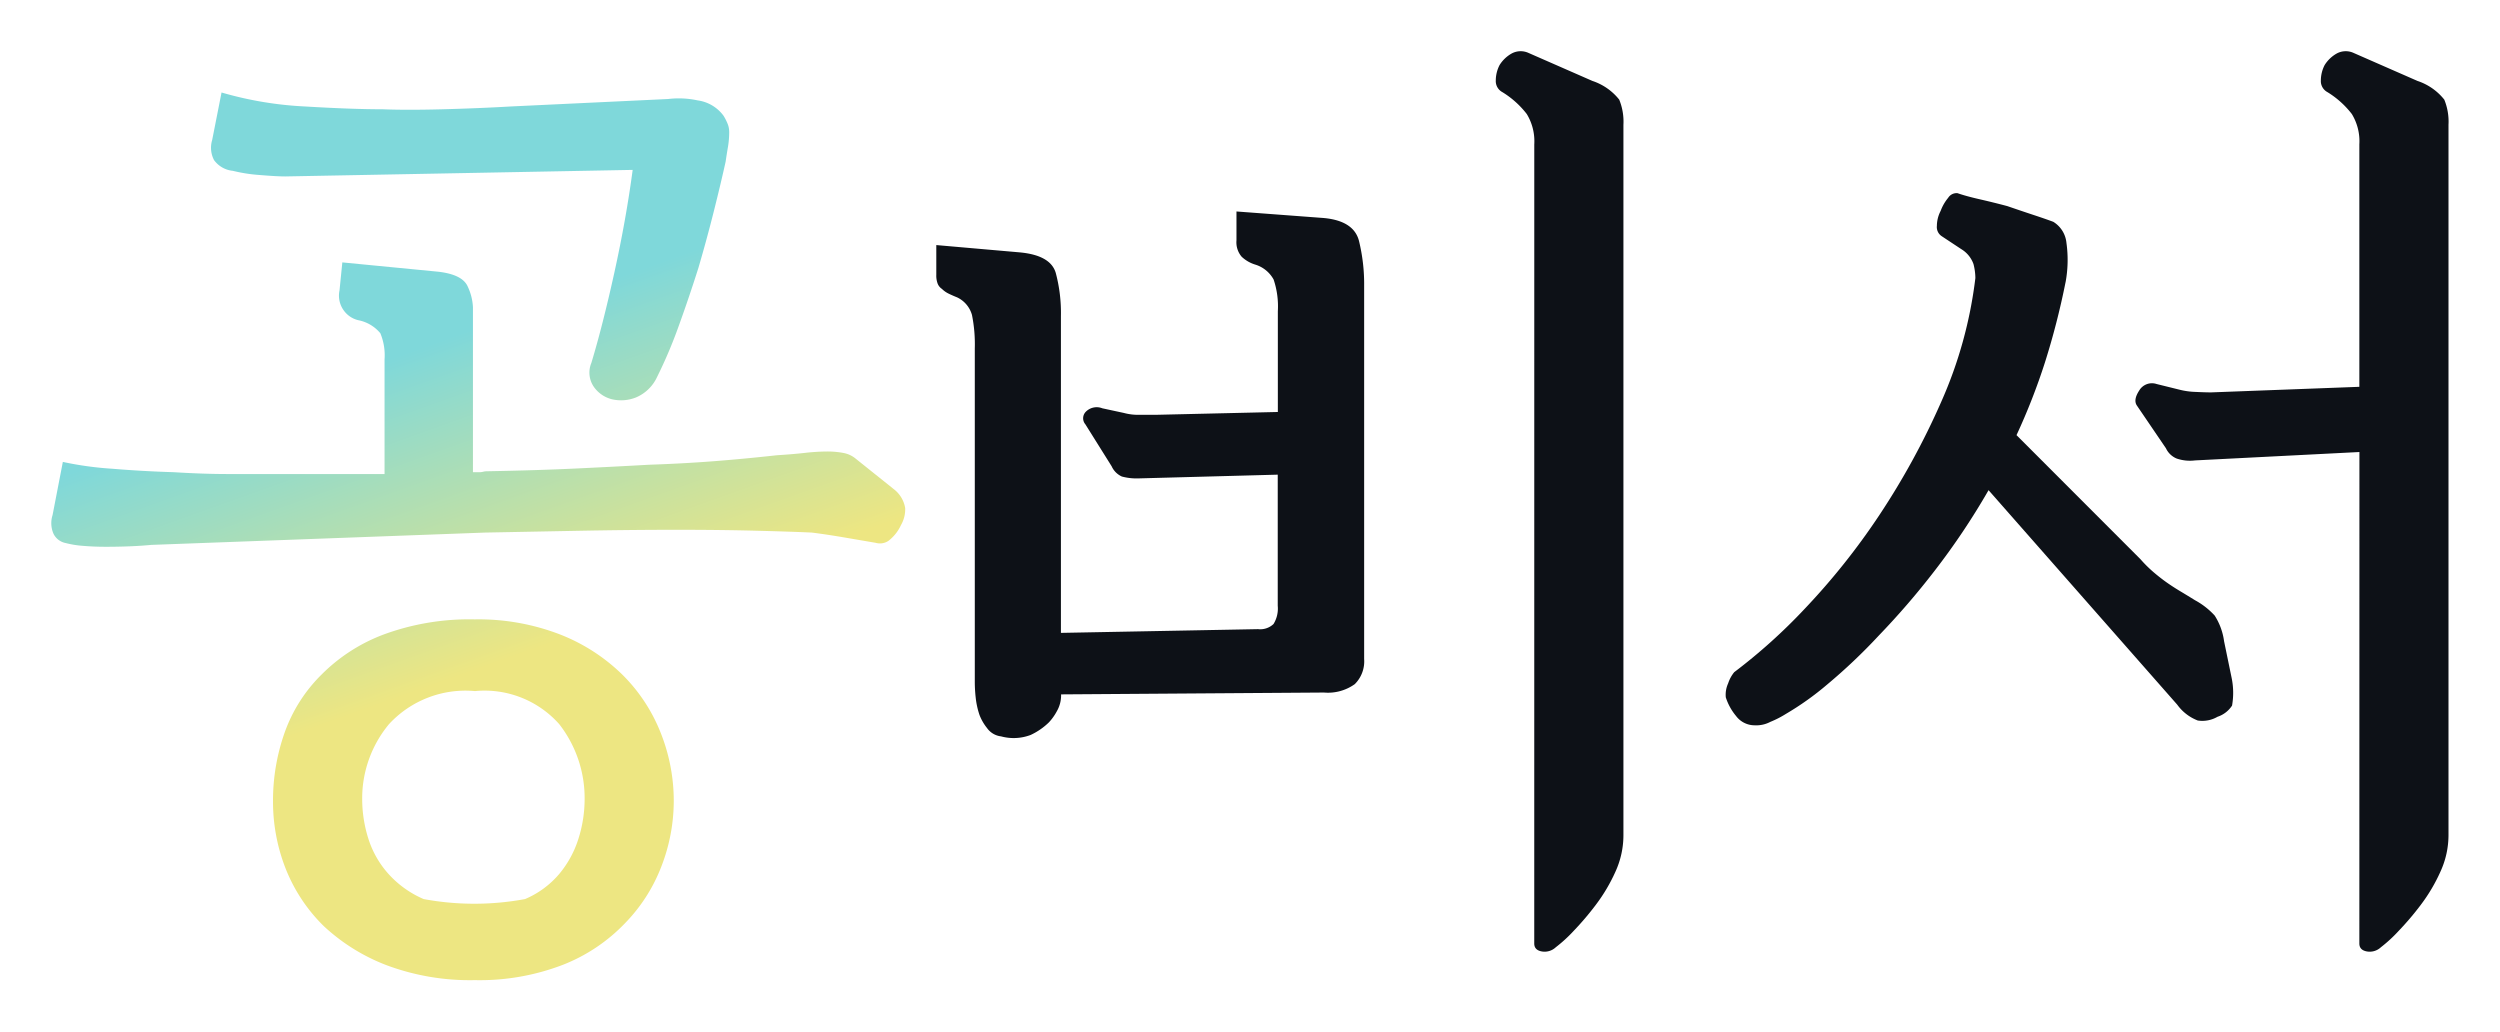 <svg xmlns="http://www.w3.org/2000/svg" xmlns:xlink="http://www.w3.org/1999/xlink" width="73" height="30.122" viewBox="0 0 73 30.122">
  <defs>
    <linearGradient id="linear-gradient" x1="0.138" y1="0.388" x2="0.257" y2="0.734" gradientUnits="objectBoundingBox">
      <stop offset="0" stop-color="#7fd8da"/>
      <stop offset="1" stop-color="#ede682"/>
    </linearGradient>
    <filter id="패스_6" x="0" y="1.203" width="27.938" height="28.92" filterUnits="userSpaceOnUse">
      <feOffset dx="1" dy="1" input="SourceAlpha"/>
      <feGaussianBlur stdDeviation="0.5" result="blur"/>
      <feFlood flood-opacity="0.161"/>
      <feComposite operator="in" in2="blur"/>
      <feComposite in="SourceGraphic"/>
    </filter>
    <filter id="패스_7" x="25.844" y="0" width="47.156" height="29.295" filterUnits="userSpaceOnUse">
      <feOffset dx="1" dy="1" input="SourceAlpha"/>
      <feGaussianBlur stdDeviation="0.5" result="blur-2"/>
      <feFlood flood-opacity="0.161"/>
      <feComposite operator="in" in2="blur-2"/>
      <feComposite in="SourceGraphic"/>
    </filter>
  </defs>
  <g id="그룹_32" data-name="그룹 32" transform="translate(0.5 0.5)">
    <g transform="matrix(1, 0, 0, 1, -0.5, -0.5)" filter="url(#패스_6)">
      <path id="패스_6-2" data-name="패스 6" d="M-61.538-16.708a5.337,5.337,0,0,0,.37,1.974,4.843,4.843,0,0,0,1.11,1.674,5.624,5.624,0,0,0,1.836,1.144,6.956,6.956,0,0,0,2.576.436,6.768,6.768,0,0,0,2.576-.449,5.058,5.058,0,0,0,1.809-1.212,4.861,4.861,0,0,0,1.069-1.674,5.3,5.3,0,0,0,.356-1.892,5.376,5.376,0,0,0-.384-2,4.947,4.947,0,0,0-1.124-1.7,5.418,5.418,0,0,0-1.823-1.171,6.6,6.6,0,0,0-2.481-.436,7.235,7.235,0,0,0-2.645.436,5.078,5.078,0,0,0-1.823,1.171,4.483,4.483,0,0,0-1.083,1.7A5.946,5.946,0,0,0-61.538-16.708Zm6.194-7.841,2.823-.054q1.453-.027,2.768-.027,1.288,0,2.33.027t1.617.054q.439.054,1.069.163l.795.136a.448.448,0,0,0,.37-.054,1.217,1.217,0,0,0,.37-.463.917.917,0,0,0,.123-.5.879.879,0,0,0-.343-.558l-1.124-.9a.788.788,0,0,0-.343-.15,2.487,2.487,0,0,0-.48-.041,5.975,5.975,0,0,0-.644.041q-.37.041-.809.068-.987.109-1.878.177t-1.85.1q-.959.054-2.111.109t-2.631.082a.454.454,0,0,0-.11.014.454.454,0,0,1-.11.014H-55.7v-4.819a1.589,1.589,0,0,0-.151-.6q-.151-.354-.863-.436l-2.8-.272-.082.817a.736.736,0,0,0,.123.585.73.73,0,0,0,.425.286,1.108,1.108,0,0,1,.644.381,1.672,1.672,0,0,1,.123.762v3.349H-62.84q-.726,0-1.6-.054-.9-.027-1.782-.1a9.758,9.758,0,0,1-1.453-.2l-.3,1.552a.773.773,0,0,0,.027.545.5.5,0,0,0,.356.272,2.806,2.806,0,0,0,.507.082q.315.027.672.027t.7-.014q.343-.014.617-.041Zm7.126-11.707a.613.613,0,0,0-.041-.218,1.53,1.53,0,0,0-.123-.245,1.125,1.125,0,0,0-.754-.449A2.619,2.619,0,0,0-50-37.209l-4.6.218q-.932.054-1.987.082t-1.74,0q-.9,0-2.275-.082a10.5,10.5,0,0,1-2.439-.408l-.274,1.389a.776.776,0,0,0,.055.585.771.771,0,0,0,.548.313,4.6,4.6,0,0,0,.795.123q.493.041.74.041l10.141-.191q-.192,1.443-.534,2.995t-.672,2.641a.731.731,0,0,0,.069.694.913.913,0,0,0,.534.368,1.173,1.173,0,0,0,.7-.054,1.187,1.187,0,0,0,.617-.6,13.741,13.741,0,0,0,.63-1.484q.3-.83.576-1.7.247-.844.452-1.661t.343-1.443q.027-.191.069-.436A2.667,2.667,0,0,0-48.217-36.256Zm-7.428,16.336a2.915,2.915,0,0,1,2.467.967,3.511,3.511,0,0,1,.74,2.192,3.826,3.826,0,0,1-.178,1.144,3.008,3.008,0,0,1-.562,1.035,2.678,2.678,0,0,1-1,.735,8.114,8.114,0,0,1-2.96,0,2.941,2.941,0,0,1-1.028-.735,2.8,2.8,0,0,1-.589-1.035,3.826,3.826,0,0,1-.178-1.144,3.393,3.393,0,0,1,.781-2.192A3.038,3.038,0,0,1-55.645-19.921Z" transform="translate(68.51 39.1)" fill="url(#linear-gradient)"/>
    </g>
    <g transform="matrix(1, 0, 0, 1, -0.5, -0.5)" filter="url(#패스_7)">
      <path id="패스_7-2" data-name="패스 7" d="M-41.876-21.163a4.341,4.341,0,0,0,.027.449,2.361,2.361,0,0,0,.11.5,1.414,1.414,0,0,0,.219.381.582.582,0,0,0,.411.245,1.4,1.4,0,0,0,.863-.041,1.917,1.917,0,0,0,.534-.368,1.531,1.531,0,0,0,.233-.327.925.925,0,0,0,.123-.463v-.027l7.675-.054a1.345,1.345,0,0,0,.9-.245.936.936,0,0,0,.274-.735V-32.736a5.305,5.305,0,0,0-.151-1.321q-.151-.585-1.028-.667l-2.549-.191v.844a.649.649,0,0,0,.151.477,1,1,0,0,0,.4.231.916.916,0,0,1,.534.436,2.455,2.455,0,0,1,.123.926v2.941l-3.536.082h-.48a1.612,1.612,0,0,1-.48-.054l-.63-.136a.445.445,0,0,0-.48.1.271.271,0,0,0-.014.368l.767,1.225a.594.594,0,0,0,.3.3,1.673,1.673,0,0,0,.493.054l4.057-.109V-23.4a.856.856,0,0,1-.123.531.563.563,0,0,1-.452.15l-5.756.109v-9.258a4.523,4.523,0,0,0-.151-1.253q-.151-.517-1.055-.6L-43-33.934v.871a.666.666,0,0,0,.041.259.333.333,0,0,0,.123.15.731.731,0,0,0,.192.136q.11.054.247.109a.809.809,0,0,1,.439.517,4.327,4.327,0,0,1,.082.98Zm16.336,7.624q0,.191.219.231a.477.477,0,0,0,.411-.123,4.17,4.17,0,0,0,.521-.477,8.4,8.4,0,0,0,.658-.776,4.946,4.946,0,0,0,.562-.953,2.561,2.561,0,0,0,.233-1.062V-37.446a1.7,1.7,0,0,0-.123-.735,1.668,1.668,0,0,0-.781-.545l-1.864-.817a.551.551,0,0,0-.493.014.981.981,0,0,0-.356.34.988.988,0,0,0-.11.449.364.364,0,0,0,.192.34,2.641,2.641,0,0,1,.713.64,1.528,1.528,0,0,1,.219.885Zm24.093,0q0,.191.219.231a.477.477,0,0,0,.411-.123A4.17,4.17,0,0,0-.3-13.907a8.4,8.4,0,0,0,.658-.776,4.946,4.946,0,0,0,.562-.953A2.561,2.561,0,0,0,1.156-16.7V-37.446a1.7,1.7,0,0,0-.123-.735,1.668,1.668,0,0,0-.781-.545l-1.864-.817a.551.551,0,0,0-.493.014.981.981,0,0,0-.356.34.988.988,0,0,0-.11.449.364.364,0,0,0,.192.34,2.64,2.64,0,0,1,.713.64,1.528,1.528,0,0,1,.219.885v7.08l-4.331.163q-.164,0-.452-.014a2.165,2.165,0,0,1-.48-.068l-.658-.163a.43.43,0,0,0-.507.191q-.178.272-.069.436L-7.094-28a.594.594,0,0,0,.315.3,1.2,1.2,0,0,0,.534.054l4.8-.245Zm-8.579-19.305A3.585,3.585,0,0,0-10-34a.811.811,0,0,0-.384-.613q-.219-.082-.576-.2t-.767-.259q-.411-.109-.809-.2t-.644-.177a.291.291,0,0,0-.274.136,1.3,1.3,0,0,0-.219.381.962.962,0,0,0-.11.436.319.319,0,0,0,.137.3l.576.381a.838.838,0,0,1,.356.436,1.678,1.678,0,0,1,.055.408,12.6,12.6,0,0,1-1,3.621,21.908,21.908,0,0,1-1.8,3.295,20.141,20.141,0,0,1-2.179,2.737A16.308,16.308,0,0,1-19.7-21.463a1.013,1.013,0,0,0-.178.327.8.8,0,0,0-.069.408,1.626,1.626,0,0,0,.3.545.677.677,0,0,0,.548.272.874.874,0,0,0,.452-.1,2.9,2.9,0,0,0,.452-.231,8.438,8.438,0,0,0,1.206-.858,16.42,16.42,0,0,0,1.508-1.43,22.628,22.628,0,0,0,1.631-1.892,20.79,20.79,0,0,0,1.576-2.355l5.509,6.263a1.326,1.326,0,0,0,.6.463.879.879,0,0,0,.576-.109.805.805,0,0,0,.425-.327,2.15,2.15,0,0,0-.014-.817l-.219-1.062a1.842,1.842,0,0,0-.274-.749,2.194,2.194,0,0,0-.576-.449q-.219-.136-.425-.259t-.4-.259q-.192-.136-.384-.3a3.785,3.785,0,0,1-.384-.381l-3.618-3.621A18.336,18.336,0,0,0-10.63-30.5,21.938,21.938,0,0,0-10.027-32.845Z" transform="translate(69.34 40.09)" fill="#0d1117"/>
    </g>
  </g>
</svg>
